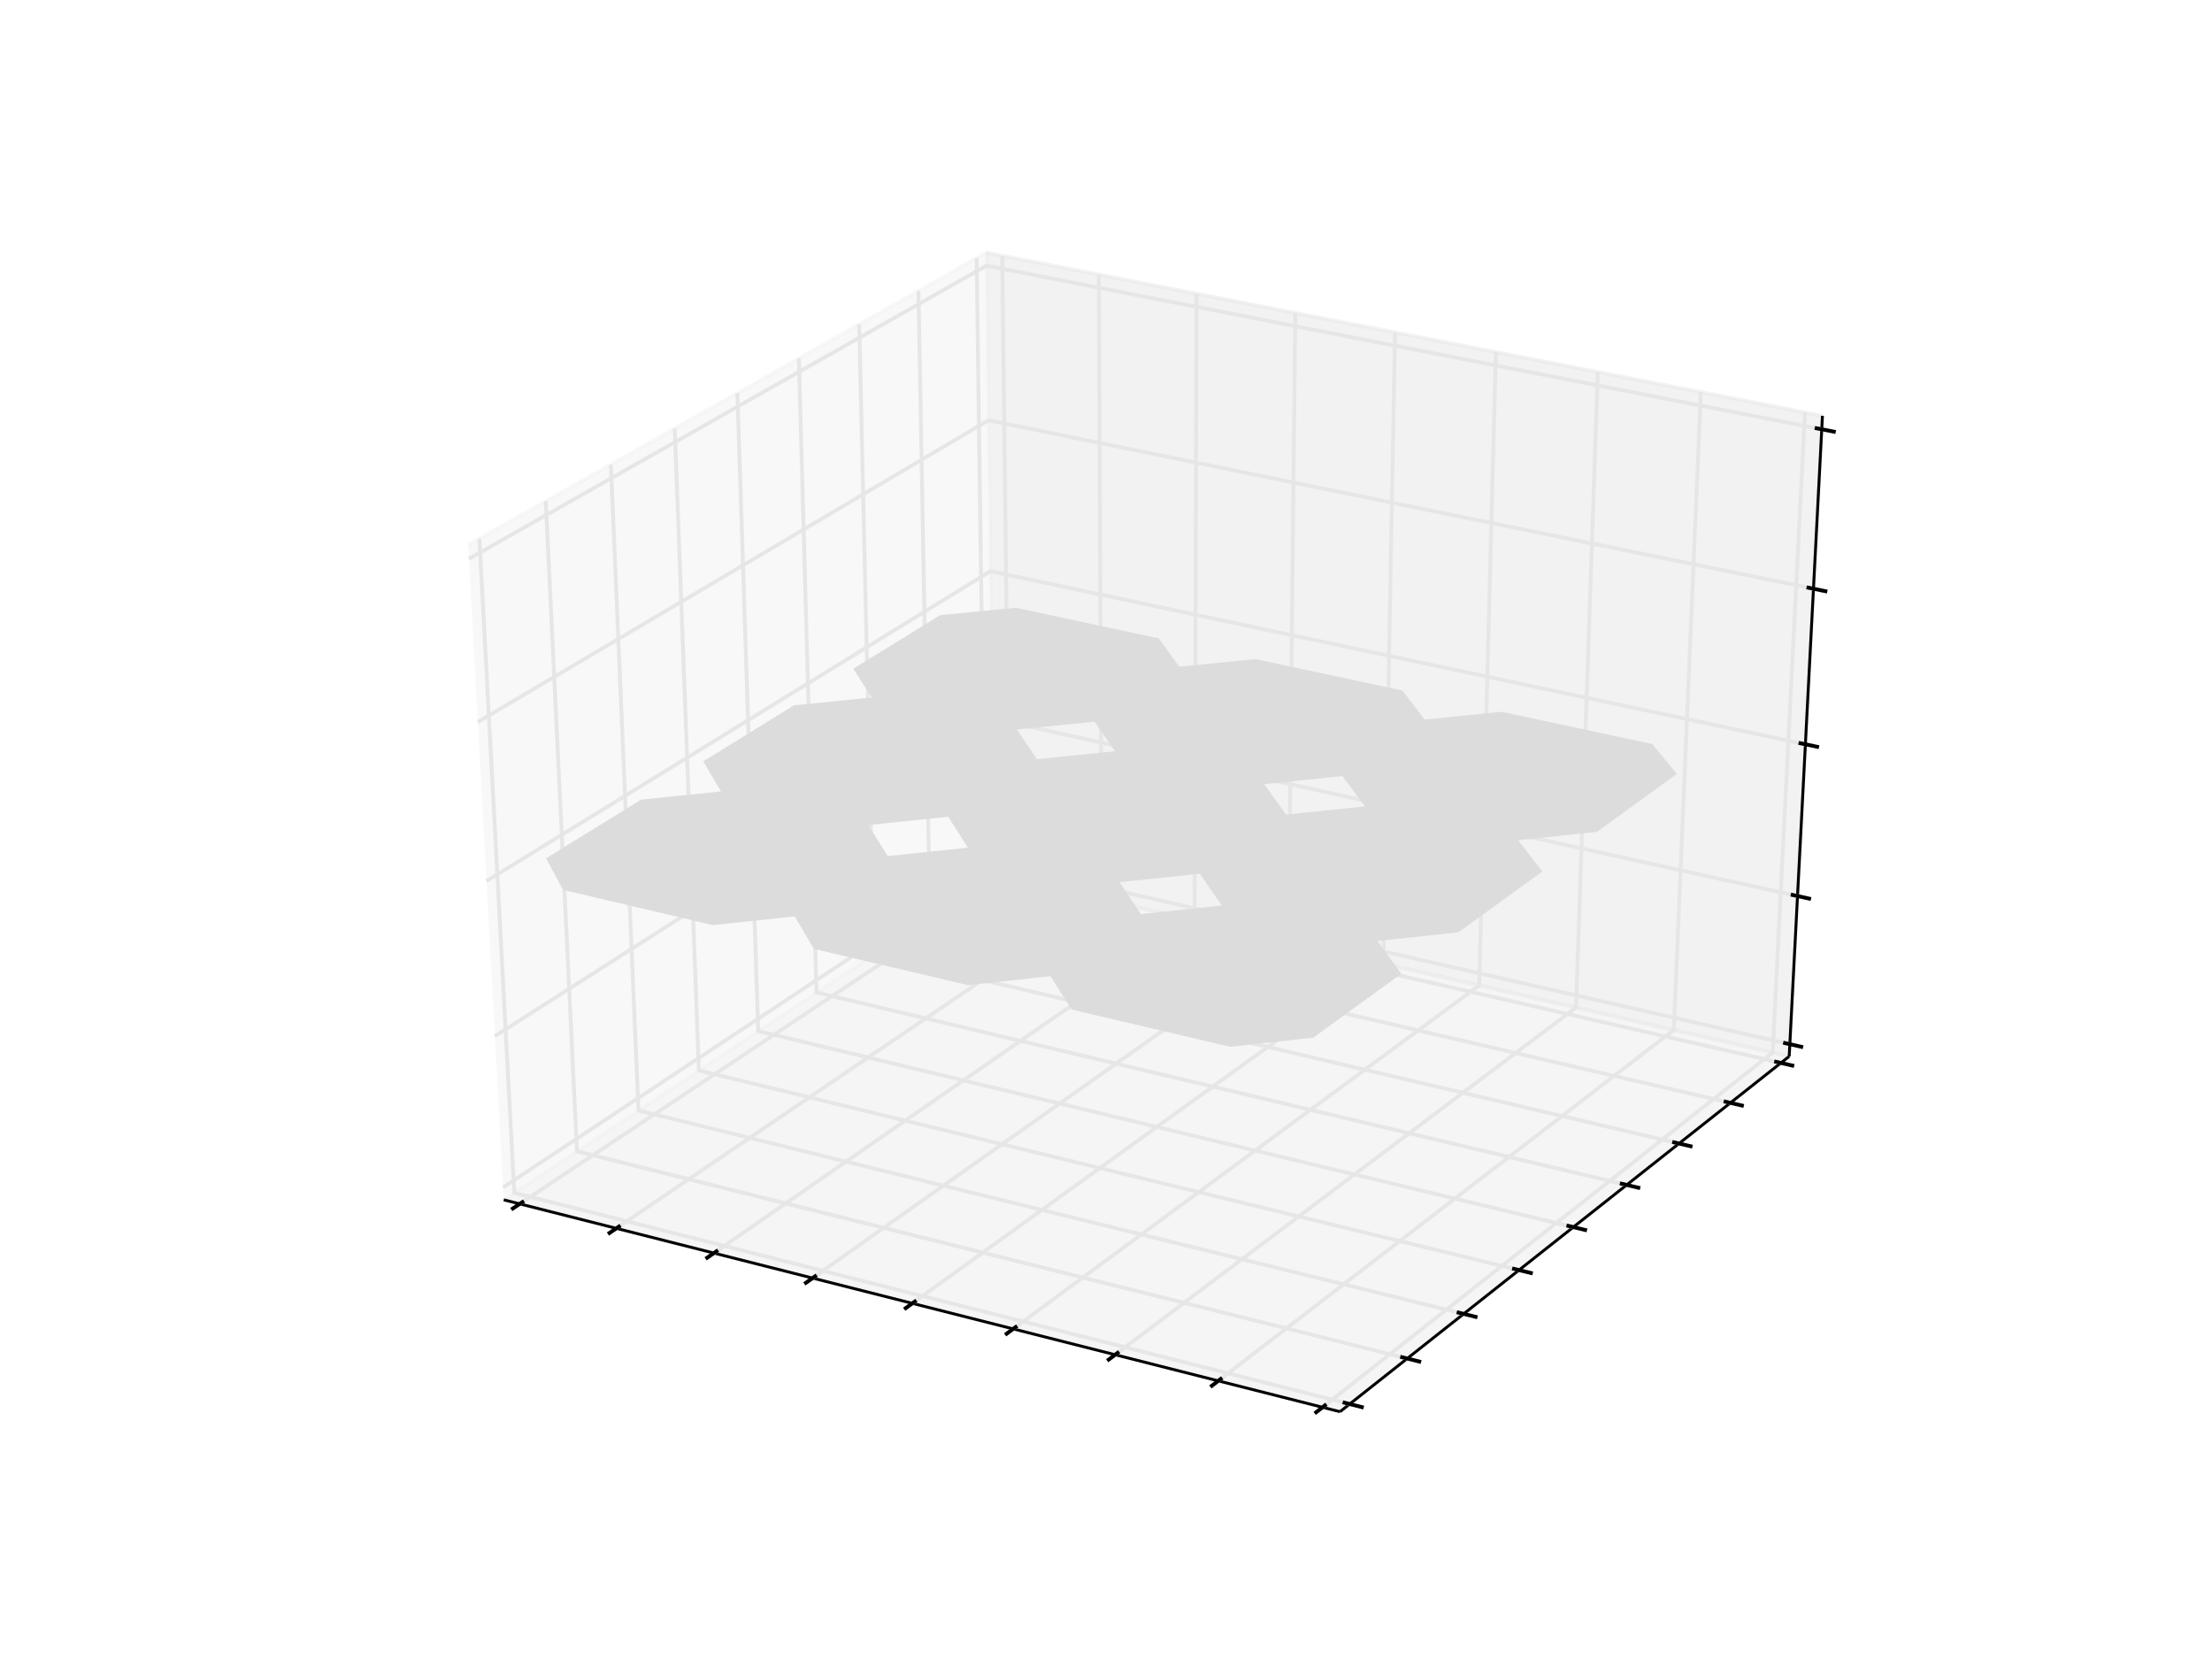 <svg xmlns="http://www.w3.org/2000/svg" xmlns:xlink="http://www.w3.org/1999/xlink" width="768" height="576" version="1.1" viewBox="0 0 576 432"><defs><style type="text/css">*{stroke-linecap:butt;stroke-linejoin:round}</style></defs><g id="figure_1"><g id="patch_1"><path fill="#fff" d="M 0 432 L 576 432 L 576 0 L 0 0 z"/></g><g id="patch_2"><path fill="#fff" d="M 72 388.8 L 518.4 388.8 L 518.4 43.2 L 72 43.2 z"/></g><g id="pane3d_1"><g id="patch_3"><path fill="#f2f2f2" stroke="#f2f2f2" stroke-linejoin="miter" d="M 131.177 312.435 L 258.939 227.701 L 256.812 65.79 L 121.927 141.921" opacity=".5"/></g></g><g id="pane3d_2"><g id="patch_4"><path fill="#e6e6e6" stroke="#e6e6e6" stroke-linejoin="miter" d="M 258.939 227.701 L 465.902 275.073 L 474.561 108.279 L 256.812 65.79" opacity=".5"/></g></g><g id="pane3d_3"><g id="patch_5"><path fill="#ececec" stroke="#ececec" stroke-linejoin="miter" d="M 131.177 312.435 L 348.93 367.606 L 465.902 275.073 L 258.939 227.701" opacity=".5"/></g></g><g id="axis3d_1"><g id="line2d_1"><path fill="none" stroke="#000" stroke-linecap="square" stroke-width=".75" d="M 131.177 312.435 L 348.93 367.606"/></g><g id="Line3DCollection_1"><path fill="none" stroke="#e6e6e6" d="M 135.341 313.49 L 262.91 228.61 L 260.981 66.603"/><path fill="none" stroke="#e6e6e6" d="M 160.484 319.86 L 286.875 234.095 L 286.148 71.514"/><path fill="none" stroke="#e6e6e6" d="M 185.899 326.299 L 311.08 239.636 L 311.581 76.477"/><path fill="none" stroke="#e6e6e6" d="M 211.591 332.809 L 335.53 245.232 L 337.285 81.492"/><path fill="none" stroke="#e6e6e6" d="M 237.566 339.39 L 360.229 250.885 L 363.263 86.561"/><path fill="none" stroke="#e6e6e6" d="M 263.826 346.044 L 385.18 256.596 L 389.52 91.685"/><path fill="none" stroke="#e6e6e6" d="M 290.378 352.771 L 410.388 262.366 L 416.061 96.864"/><path fill="none" stroke="#e6e6e6" d="M 317.226 359.574 L 435.855 268.195 L 442.89 102.099"/><path fill="none" stroke="#e6e6e6" d="M 344.375 366.452 L 461.587 274.085 L 470.012 107.391"/></g><g id="xtick_1"><g id="line2d_2"><path fill="none" stroke="#000" stroke-linecap="square" d="M 136.44 312.758 L 133.139 314.955"/></g></g><g id="xtick_2"><g id="line2d_3"><path fill="none" stroke="#000" stroke-linecap="square" d="M 161.573 319.121 L 158.301 321.341"/></g></g><g id="xtick_3"><g id="line2d_4"><path fill="none" stroke="#000" stroke-linecap="square" d="M 186.978 325.552 L 183.737 327.796"/></g></g><g id="xtick_4"><g id="line2d_5"><path fill="none" stroke="#000" stroke-linecap="square" d="M 212.66 332.054 L 209.45 334.322"/></g></g><g id="xtick_5"><g id="line2d_6"><path fill="none" stroke="#000" stroke-linecap="square" d="M 238.624 338.626 L 235.445 340.92"/></g></g><g id="xtick_6"><g id="line2d_7"><path fill="none" stroke="#000" stroke-linecap="square" d="M 264.874 345.272 L 261.727 347.591"/></g></g><g id="xtick_7"><g id="line2d_8"><path fill="none" stroke="#000" stroke-linecap="square" d="M 291.414 351.991 L 288.302 354.335"/></g></g><g id="xtick_8"><g id="line2d_9"><path fill="none" stroke="#000" stroke-linecap="square" d="M 318.251 358.784 L 315.173 361.155"/></g></g><g id="xtick_9"><g id="line2d_10"><path fill="none" stroke="#000" stroke-linecap="square" d="M 345.388 365.654 L 342.345 368.052"/></g></g></g><g id="axis3d_2"><g id="line2d_11"><path fill="none" stroke="#000" stroke-linecap="square" stroke-width=".75" d="M 465.902 275.073 L 348.93 367.606"/></g><g id="Line3DCollection_2"><path fill="none" stroke="#e6e6e6" d="M 124.84 140.277 L 133.926 310.612 L 351.455 365.609"/><path fill="none" stroke="#e6e6e6" d="M 142.121 130.523 L 150.242 299.791 L 366.434 353.759"/><path fill="none" stroke="#e6e6e6" d="M 159.07 120.957 L 166.26 289.167 L 381.128 342.135"/><path fill="none" stroke="#e6e6e6" d="M 175.698 111.572 L 181.99 278.735 L 395.545 330.73"/><path fill="none" stroke="#e6e6e6" d="M 192.013 102.363 L 197.438 268.49 L 409.692 319.538"/><path fill="none" stroke="#e6e6e6" d="M 208.024 93.327 L 212.612 258.426 L 423.578 308.554"/><path fill="none" stroke="#e6e6e6" d="M 223.739 84.457 L 227.52 248.539 L 437.209 297.771"/><path fill="none" stroke="#e6e6e6" d="M 239.166 75.749 L 242.169 238.824 L 450.592 287.184"/><path fill="none" stroke="#e6e6e6" d="M 254.314 67.2 L 256.564 229.276 L 463.734 276.787"/></g><g id="xtick_10"><g id="line2d_12"><path fill="none" stroke="#000" stroke-linecap="square" d="M 349.634 365.149 L 355.1 366.531"/></g></g><g id="xtick_11"><g id="line2d_13"><path fill="none" stroke="#000" stroke-linecap="square" d="M 364.625 353.308 L 370.056 354.663"/></g></g><g id="xtick_12"><g id="line2d_14"><path fill="none" stroke="#000" stroke-linecap="square" d="M 379.331 341.692 L 384.726 343.022"/></g></g><g id="xtick_13"><g id="line2d_15"><path fill="none" stroke="#000" stroke-linecap="square" d="M 393.76 330.296 L 399.119 331.601"/></g></g><g id="xtick_14"><g id="line2d_16"><path fill="none" stroke="#000" stroke-linecap="square" d="M 407.919 319.112 L 413.244 320.393"/></g></g><g id="xtick_15"><g id="line2d_17"><path fill="none" stroke="#000" stroke-linecap="square" d="M 421.816 308.135 L 427.106 309.392"/></g></g><g id="xtick_16"><g id="line2d_18"><path fill="none" stroke="#000" stroke-linecap="square" d="M 435.458 297.36 L 440.714 298.594"/></g></g><g id="xtick_17"><g id="line2d_19"><path fill="none" stroke="#000" stroke-linecap="square" d="M 448.852 286.78 L 454.075 287.992"/></g></g><g id="xtick_18"><g id="line2d_20"><path fill="none" stroke="#000" stroke-linecap="square" d="M 462.006 276.391 L 467.195 277.581"/></g></g></g><g id="axis3d_3"><g id="line2d_21"><path fill="none" stroke="#000" stroke-linecap="square" stroke-width=".75" d="M 465.902 275.073 L 474.561 108.279"/></g><g id="Line3DCollection_3"><path fill="none" stroke="#e6e6e6" d="M 466.066 271.9 L 258.899 224.615 L 131.002 309.197"/><path fill="none" stroke="#e6e6e6" d="M 468.069 233.331 L 258.406 187.115 L 128.865 269.817"/><path fill="none" stroke="#e6e6e6" d="M 470.12 193.812 L 257.902 148.731 L 126.674 229.435"/><path fill="none" stroke="#e6e6e6" d="M 472.223 153.31 L 257.385 109.433 L 124.427 188.014"/><path fill="none" stroke="#e6e6e6" d="M 474.379 111.786 L 256.857 69.188 L 122.121 145.513"/></g><g id="xtick_19"><g id="line2d_22"><path fill="none" stroke="#000" stroke-linecap="square" d="M 464.338 271.506 L 469.527 272.69"/></g></g><g id="xtick_20"><g id="line2d_23"><path fill="none" stroke="#000" stroke-linecap="square" d="M 466.319 232.945 L 471.573 234.103"/></g></g><g id="xtick_21"><g id="line2d_24"><path fill="none" stroke="#000" stroke-linecap="square" d="M 468.348 193.436 L 473.669 194.566"/></g></g><g id="xtick_22"><g id="line2d_25"><path fill="none" stroke="#000" stroke-linecap="square" d="M 470.428 152.943 L 475.817 154.044"/></g></g><g id="xtick_23"><g id="line2d_26"><path fill="none" stroke="#000" stroke-linecap="square" d="M 472.56 111.43 L 478.02 112.5"/></g></g></g><g id="axes_1"><g id="Poly3DCollection_1"><path fill="#dddcdc" d="M 146.615 231.721 L 159.532 234.76 L 172.52 237.816 L 185.581 240.888 L 206.938 238.637 L 211.921 247.085 L 225.202 250.209 L 238.558 253.351 L 251.989 256.511 L 273.51 254.196 L 279.079 262.884 L 292.74 266.098 L 306.479 269.33 L 320.296 272.58 L 341.982 270.199 L 349.694 264.604 L 357.332 259.064 L 364.894 253.578 L 358.716 245.032 L 379.801 242.764 L 387.146 237.435 L 394.422 232.157 L 401.628 226.929 L 395.323 218.783 L 415.838 216.621 L 422.842 211.539 L 429.782 206.505 L 436.657 201.518 L 430.242 193.745 L 417.085 190.928 L 403.999 188.126 L 390.982 185.338 L 371.012 187.377 L 365.152 179.808 L 352.339 177.064 L 339.593 174.335 L 326.913 171.62 L 307.082 173.606 L 301.751 166.232 L 289.268 163.559 L 276.849 160.9 L 264.494 158.254 L 244.8 160.19 L 237.332 164.798 L 229.796 169.448 L 222.192 174.139 L 226.992 181.627 L 206.776 183.652 L 198.962 188.473 L 191.076 193.339 L 183.117 198.25 L 187.741 206.09 L 166.975 208.21 L 158.79 213.26 L 150.529 218.358 L 142.189 223.504 L 146.615 231.721 zM 226.125 214.833 L 246.901 212.686 L 252.064 220.74 L 231.143 222.919 zM 291.508 229.724 L 312.438 227.518 L 318.168 235.796 L 297.091 238.036 zM 264.807 189.974 L 285.032 187.925 L 290.353 195.613 L 269.991 197.692 zM 329.188 204.185 L 349.557 202.08 L 355.427 209.977 L 334.919 212.112 z" clip-path="url(#pcca6d018d3)"/></g></g></g><defs><clipPath id="pcca6d018d3"><rect width="446.4" height="345.6" x="72" y="43.2"/></clipPath></defs></svg>